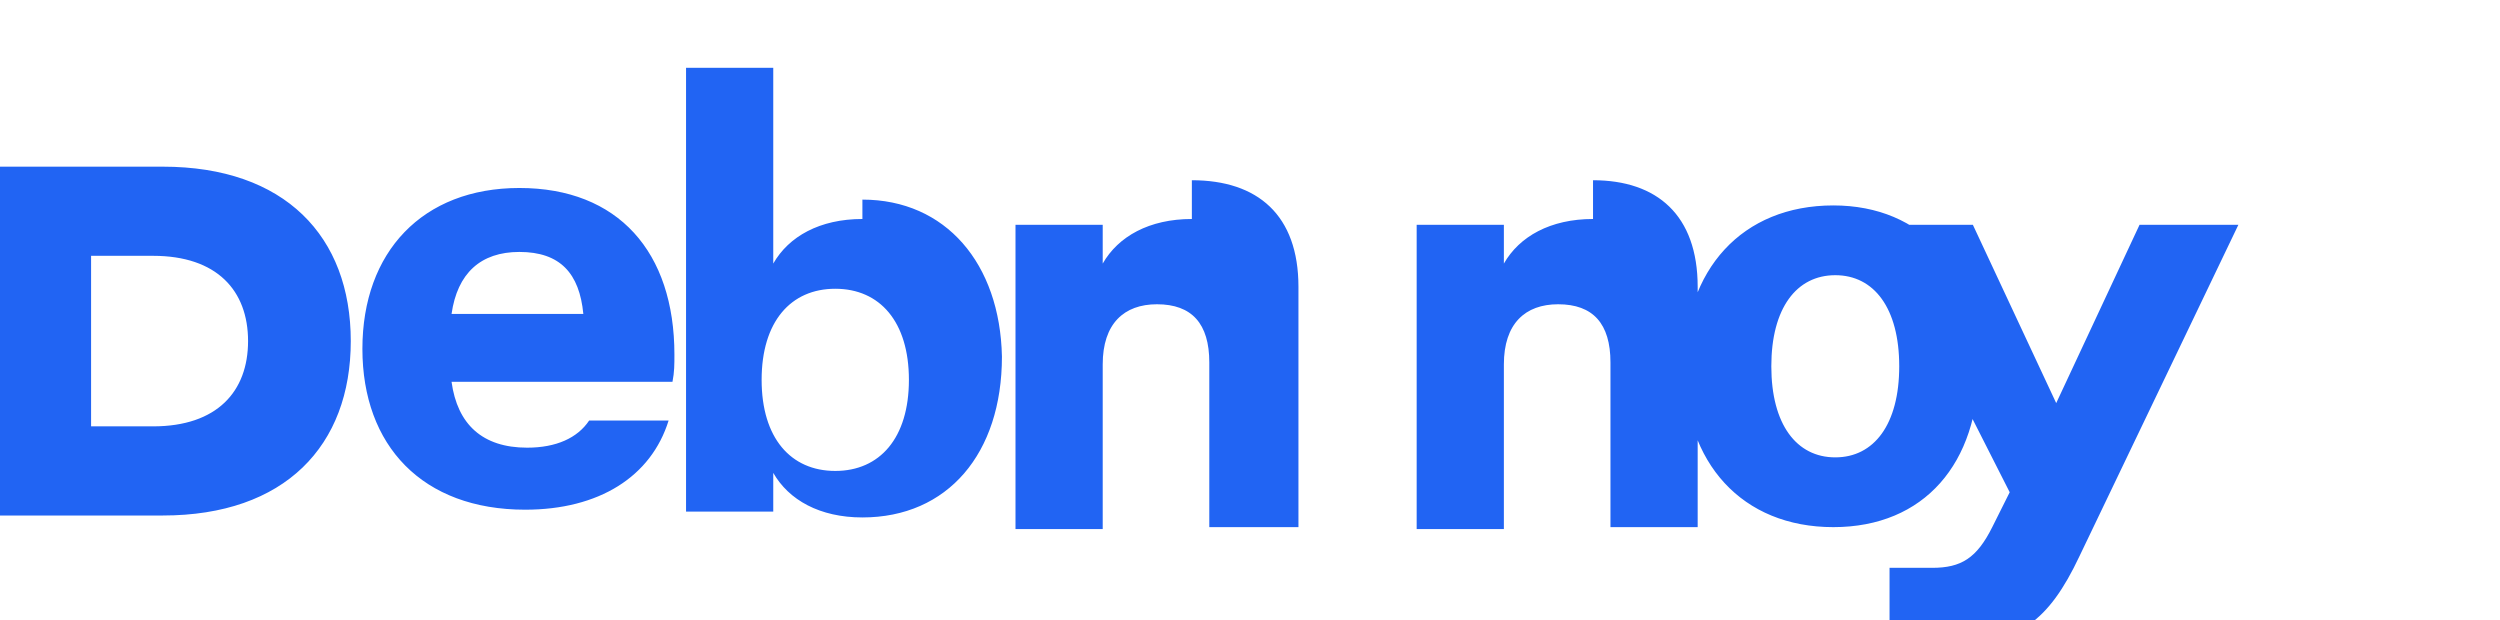 <svg xmlns="http://www.w3.org/2000/svg" viewBox="0 0 129 32">
  <path fill="#2164f3" d="M0 8.6h8.4c6.3 0 9.7 3.6 9.7 9s-3.4 9-9.7 9H0V8.6zm7.9 13.4c3.3 0 4.9-1.8 4.9-4.4s-1.6-4.4-4.9-4.4H4.7v8.8h3.2zm15.4-5.8c.3-2.1 1.5-3.2 3.5-3.2 2.1 0 3.1 1.1 3.3 3.2h-6.8zm11.5 2.1c0-5.3-2.9-8.6-8-8.6-5 0-8.1 3.3-8.1 8.3s3.1 8.3 8.4 8.3c3.8 0 6.5-1.7 7.4-4.6h-4.1c-.6.9-1.7 1.4-3.2 1.4-2.3 0-3.6-1.2-3.9-3.4h11.4c.1-.5.1-.9.1-1.4zm9.7-7c-2.2 0-3.8.9-4.6 2.3V3.5h-4.5v22.9h4.5v-2c.8 1.4 2.4 2.3 4.6 2.3 4.4 0 7.2-3.3 7.2-8.3-.1-4.8-2.9-8.1-7.2-8.1zm-1.4 13c-2.3 0-3.8-1.7-3.8-4.7s1.5-4.7 3.8-4.7 3.8 1.7 3.8 4.7-1.5 4.7-3.8 4.7zm18.4-13c-2.2 0-3.8.9-4.6 2.3v-2h-4.5v15.7h4.5v-8.5c0-2.1 1.1-3.1 2.8-3.1 1.8 0 2.7 1 2.7 3v8.5H67V14.8c0-3.7-2.1-5.5-5.5-5.5zm20.7 0c-2.2 0-3.8.9-4.6 2.3v-2h-4.5v15.7h4.5v-8.5c0-2.1 1.1-3.1 2.8-3.1 1.8 0 2.7 1 2.7 3v8.5h4.5V14.8c0-3.7-2.1-5.5-5.4-5.5zm19.9 7.6c0-5-2.9-8.3-7.5-8.3-4.7 0-7.7 3.3-7.7 8.3s3 8.3 7.7 8.3 7.5-3.3 7.5-8.3zm-10.7 0c0-3 1.3-4.7 3.3-4.7s3.3 1.7 3.3 4.7-1.3 4.7-3.3 4.7-3.3-1.7-3.3-4.7zm24.1-7.3h-5.1l-4.3 9.2-4.3-9.2h-5.1l7 13.8-.9 1.8c-.8 1.6-1.6 2.1-3.1 2.1h-2.2v3.9h3.4c3.2 0 4.8-1.1 6.4-4.5l8.2-17.1z"/>
</svg>
